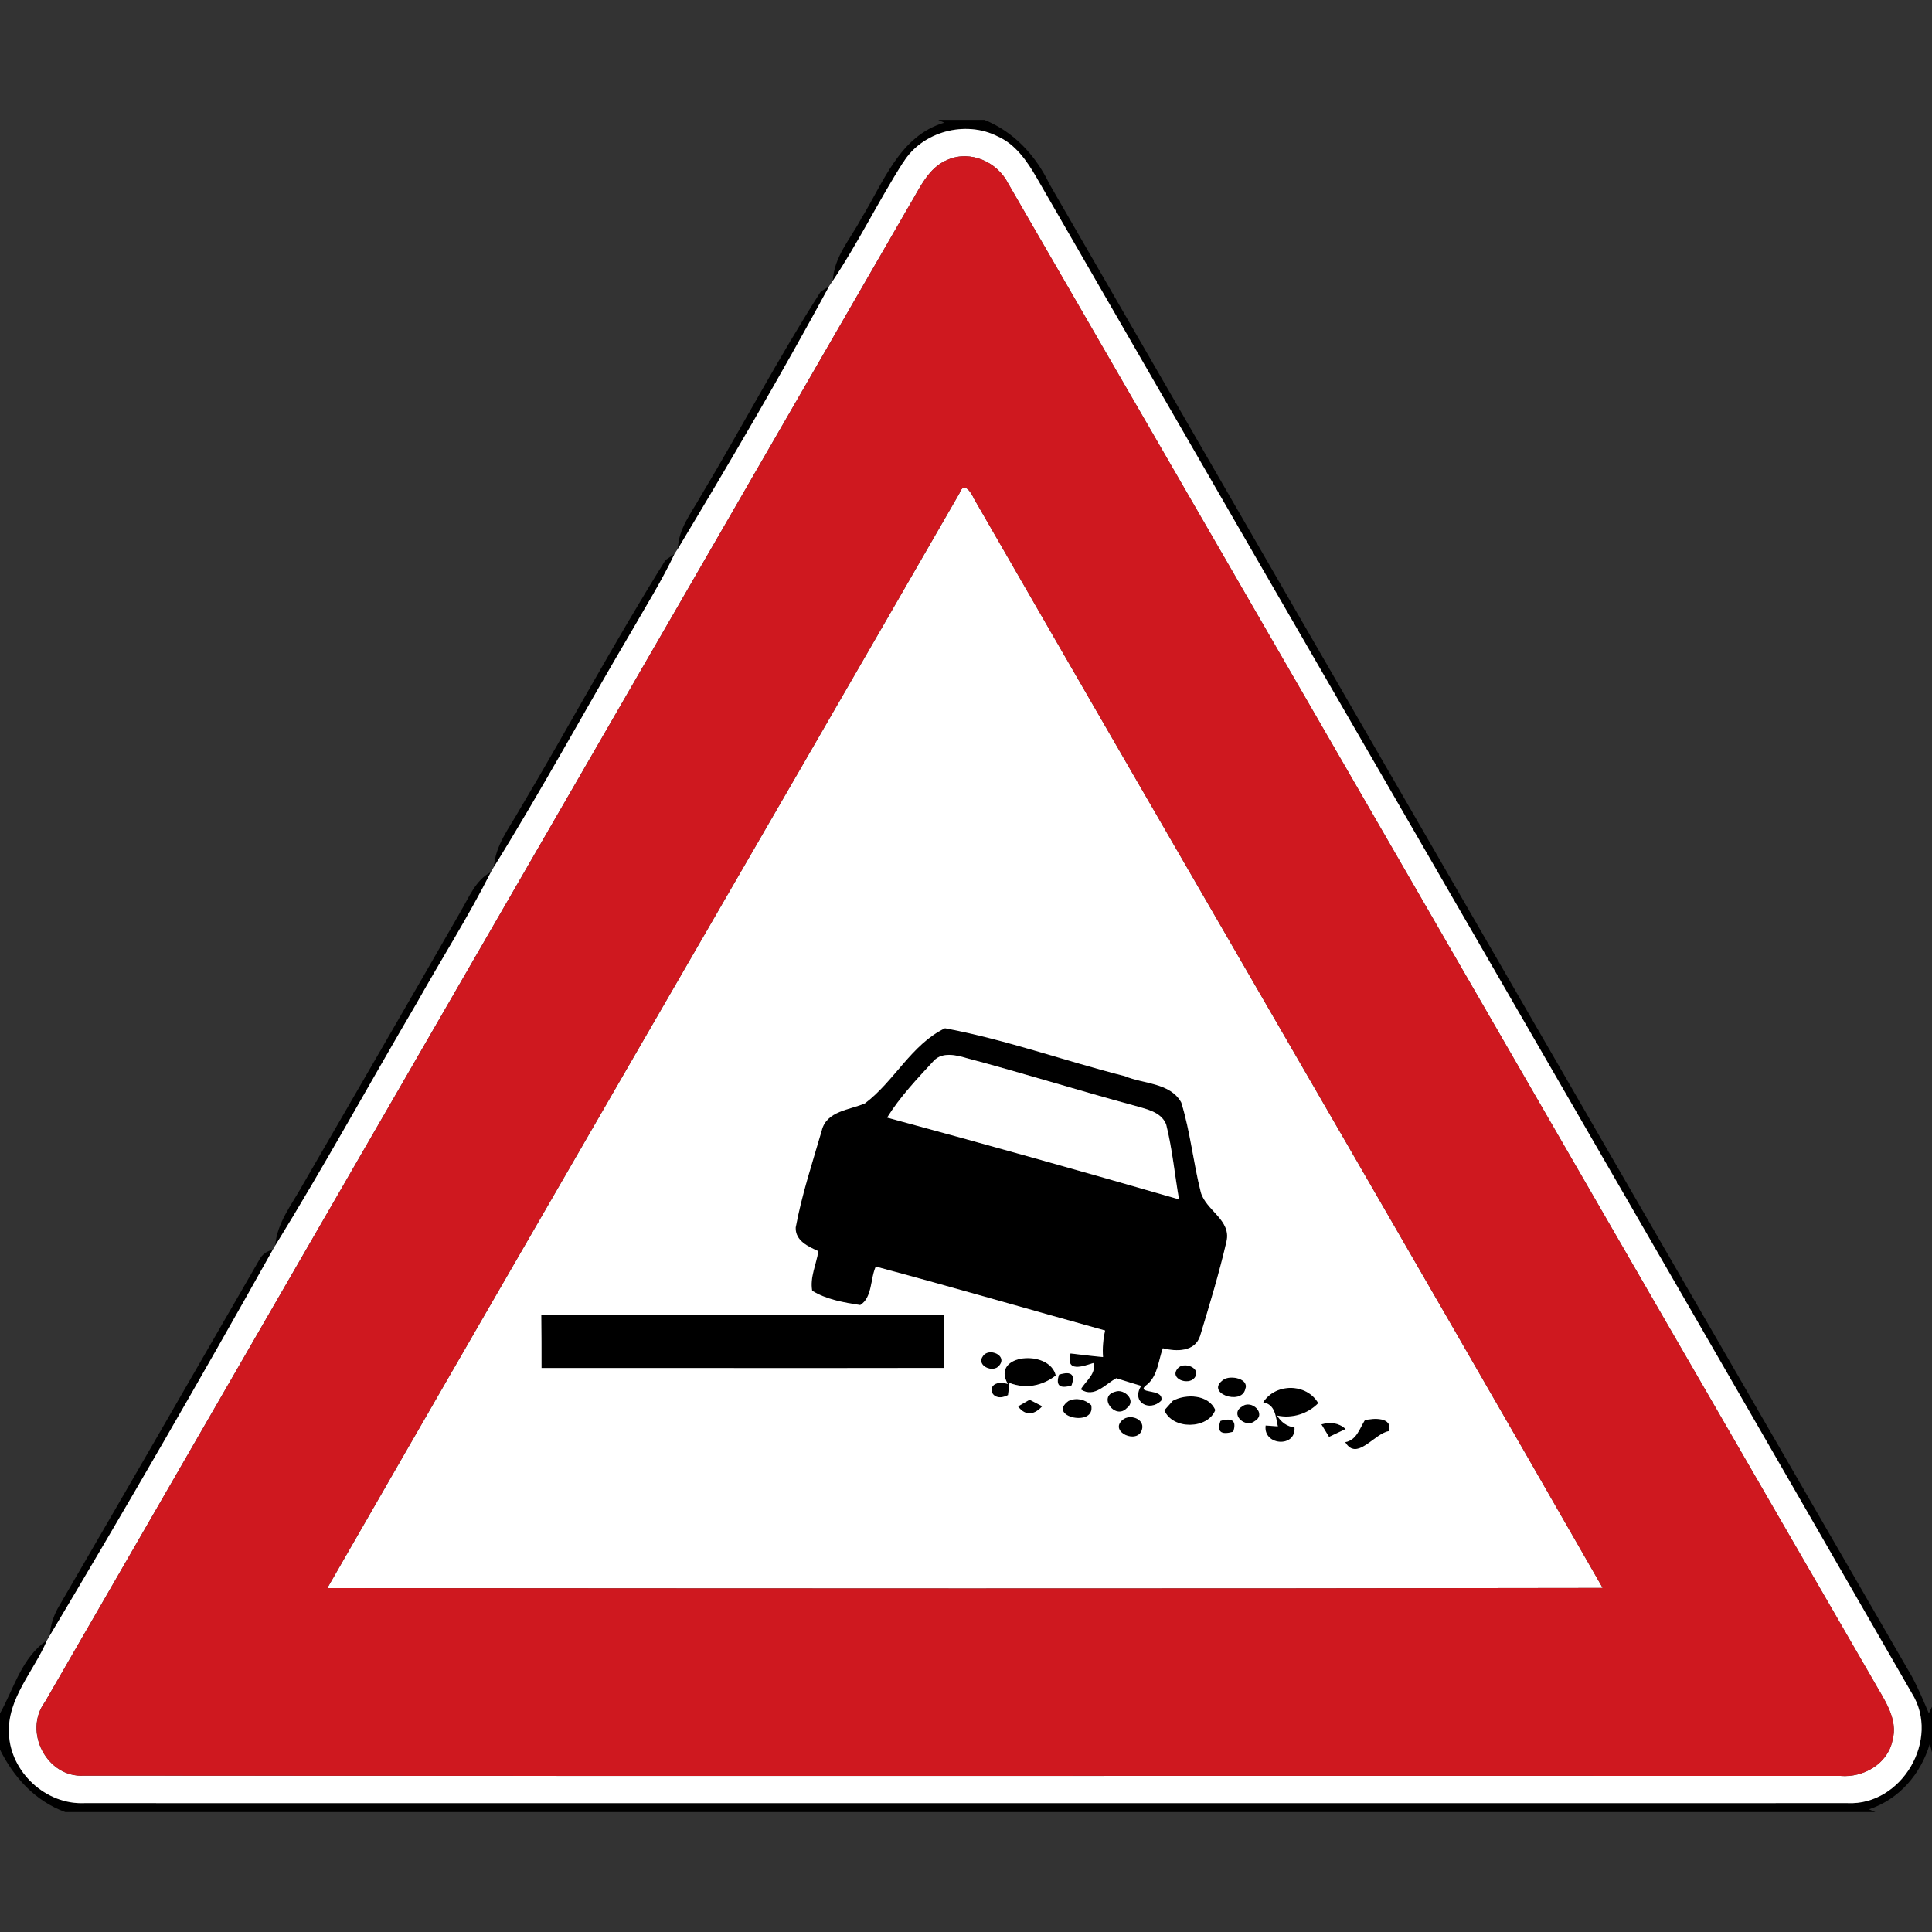 <?xml version="1.0" encoding="utf-8"?>
<!-- Generated by IcoMoon.io -->
<!DOCTYPE svg PUBLIC "-//W3C//DTD SVG 1.1//EN" "http://www.w3.org/Graphics/SVG/1.1/DTD/svg11.dtd">
<svg version="1.1" xmlns="http://www.w3.org/2000/svg" xmlns:xlink="http://www.w3.org/1999/xlink" width="24" height="24" viewBox="0 0 24 24">
<rect x="0" y="0" width="24" height="24" fill="#333333" stroke="none"/>
<path fill="#000" d="M11.653 1.489h0.575c0.368 0.148 0.639 0.444 0.808 0.796 3.568 6.182 7.142 12.361 10.714 18.541 0.080 0.148 0.144 0.303 0.211 0.458l0.039-0.083v0.569l-0.027-0.108c-0.112 0.375-0.378 0.688-0.756 0.814l0.079 0.034h-22.485c-0.371-0.135-0.639-0.428-0.811-0.775v-0.45c0.173-0.31 0.273-0.702 0.583-0.907-0.162 0.384-0.495 0.72-0.472 1.161 0.021 0.477 0.459 0.881 0.936 0.86 7.302 0 14.602 0.001 21.904 0 0.674 0.032 1.158-0.794 0.798-1.366-3.615-6.281-7.253-12.55-10.873-18.828-0.119-0.205-0.261-0.414-0.486-0.512-0.398-0.202-0.935-0.059-1.169 0.324-0.307 0.482-0.557 0.999-0.875 1.473 0.010-0.295 0.218-0.52 0.349-0.769 0.278-0.448 0.475-1.031 1.034-1.197l-0.075-0.035z"></path>
<path fill="#000" d="M10.194 3.623l0.109-0.067c-0.597 1.105-1.235 2.191-1.882 3.266 0.004-0.25 0.166-0.448 0.282-0.656 0.506-0.843 0.963-1.716 1.492-2.543z"></path>
<path fill="#000" d="M8.265 6.958l0.117-0.078c-0.158 0.335-0.356 0.649-0.539 0.971-0.574 0.971-1.112 1.964-1.707 2.922 0.015-0.272 0.192-0.489 0.32-0.718 0.611-1.027 1.177-2.083 1.81-3.096z"></path>
<path fill="#000" d="M5.719 11.327c0.108-0.178 0.186-0.394 0.382-0.495-0.281 0.556-0.617 1.083-0.921 1.627-0.59 1.004-1.149 2.028-1.761 3.018 0.020-0.288 0.209-0.516 0.342-0.759 0.653-1.13 1.309-2.258 1.959-3.391z"></path>
<path fill="#000" d="M10.747 13.705c0.363-0.272 0.576-0.732 0.993-0.932 0.755 0.141 1.486 0.406 2.233 0.595 0.234 0.099 0.564 0.080 0.702 0.327 0.112 0.364 0.149 0.747 0.243 1.117 0.064 0.225 0.38 0.342 0.319 0.609-0.091 0.395-0.21 0.786-0.328 1.175-0.066 0.201-0.294 0.195-0.463 0.153-0.054 0.151-0.060 0.329-0.186 0.443-0.193 0.139 0.213 0.041 0.166 0.208-0.146 0.144-0.377 0.018-0.249-0.184-0.077-0.024-0.232-0.071-0.309-0.095-0.139 0.075-0.273 0.249-0.441 0.139 0.058-0.103 0.196-0.194 0.156-0.328-0.129 0.041-0.348 0.124-0.284-0.119 0.134 0.016 0.269 0.032 0.404 0.045-0.008-0.111 0.001-0.221 0.026-0.33-0.95-0.263-1.897-0.54-2.849-0.794-0.068 0.15-0.040 0.385-0.193 0.478-0.204-0.032-0.42-0.067-0.597-0.178-0.030-0.167 0.051-0.328 0.077-0.491-0.125-0.059-0.287-0.129-0.282-0.294 0.076-0.408 0.208-0.804 0.323-1.202 0.059-0.249 0.349-0.257 0.54-0.342M11.601 13.176c-0.207 0.223-0.42 0.448-0.581 0.707 1.211 0.328 2.421 0.667 3.626 1.016-0.054-0.311-0.083-0.627-0.16-0.933-0.066-0.16-0.252-0.189-0.398-0.233-0.696-0.187-1.384-0.404-2.081-0.589-0.129-0.039-0.3-0.080-0.406 0.032z"></path>
<path fill="#000" d="M3.216 15.658c0.036-0.072 0.095-0.116 0.173-0.132-0.902 1.611-1.825 3.211-2.772 4.796 0.009-0.121 0.042-0.234 0.099-0.34 0.837-1.439 1.669-2.881 2.5-4.323z"></path>
<path fill="#000" d="M6.724 16.339c1.667-0.016 3.334 0 5.001-0.008 0.003 0.221 0.003 0.441 0.003 0.662-1.667 0.003-3.334 0-5.001 0.001 0-0.219 0-0.437-0.003-0.655z"></path>
<path fill="#000" d="M12.211 16.845c0.074-0.109 0.307-0.008 0.203 0.117-0.074 0.101-0.294 0.003-0.203-0.117z"></path>
<path fill="#000" d="M12.519 17.192c-0.216-0.374 0.519-0.435 0.596-0.104-0.166 0.13-0.374 0.17-0.575 0.092-0.004 0.038-0.013 0.113-0.018 0.151-0.241 0.124-0.304-0.222-0.003-0.138z"></path>
<path fill="#000" d="M14.628 17.001c0.074-0.095 0.304-0.009 0.211 0.115-0.074 0.098-0.316 0.014-0.211-0.115z"></path>
<path fill="#000" d="M13.156 17.076c0.152-0.046 0.204-0.002 0.155 0.135-0.148 0.045-0.2 0-0.155-0.135z"></path>
<path fill="#000" d="M15.203 17.136c0.088-0.056 0.319-0.010 0.266 0.122-0.048 0.208-0.514 0.043-0.266-0.122z"></path>
<path fill="#000" d="M13.851 17.289c0.114-0.046 0.273 0.111 0.147 0.203-0.145 0.154-0.366-0.146-0.147-0.203z"></path>
<path fill="#000" d="M15.691 17.42c0.154-0.241 0.54-0.239 0.684 0.011-0.131 0.134-0.324 0.194-0.511 0.154 0.050 0.083 0.122 0.133 0.216 0.149 0.018 0.254-0.392 0.224-0.359-0.026l0.152 0.011c-0.028-0.116-0.027-0.27-0.183-0.299z"></path>
<path fill="#000" d="M12.647 17.472c0.036-0.021 0.108-0.062 0.144-0.083 0.039 0.020 0.118 0.060 0.157 0.081-0.098 0.108-0.208 0.124-0.3 0.003z"></path>
<path fill="#000" d="M13.274 17.403c0.097-0.045 0.205-0.019 0.282 0.053 0.058 0.28-0.557 0.143-0.282-0.053z"></path>
<path fill="#000" d="M14.569 17.401c0.166-0.089 0.444-0.080 0.528 0.115-0.092 0.241-0.532 0.249-0.633 0.003 0.026-0.030 0.079-0.088 0.105-0.118z"></path>
<path fill="#000" d="M15.429 17.473c0.117-0.095 0.312 0.092 0.157 0.181-0.117 0.094-0.314-0.091-0.157-0.181z"></path>
<path fill="#000" d="M13.945 17.638c0.088-0.077 0.279-0.014 0.241 0.121-0.054 0.19-0.413 0.027-0.241-0.121z"></path>
<path fill="#000" d="M15.161 17.651c0.15-0.044 0.203 0.001 0.159 0.134-0.154 0.045-0.208 0-0.159-0.134z"></path>
<path fill="#000" d="M16.415 17.694c0.109-0.032 0.215-0.021 0.3 0.058-0.068 0.033-0.137 0.066-0.206 0.098-0.024-0.039-0.071-0.117-0.095-0.156z"></path>
<path fill="#000" d="M16.954 17.643c0.105-0.028 0.35-0.042 0.3 0.135-0.181 0.027-0.399 0.381-0.543 0.137 0.142-0.025 0.179-0.168 0.243-0.272z"></path>
<path fill="#fff" d="M11.221 2.017c0.234-0.383 0.772-0.526 1.169-0.324 0.225 0.098 0.367 0.307 0.486 0.512 3.62 6.278 7.258 12.547 10.873 18.828 0.36 0.573-0.124 1.398-0.798 1.366-7.302 0.001-14.602 0-21.904 0-0.477 0.021-0.915-0.383-0.936-0.86-0.023-0.441 0.31-0.777 0.472-1.161 0.009-0.014 0.025-0.043 0.034-0.058 0.947-1.585 1.87-3.185 2.772-4.796 0.004-0.008 0.014-0.025 0.018-0.032l0.010-0.016c0.612-0.991 1.171-2.015 1.761-3.018 0.305-0.544 0.64-1.070 0.921-1.627 0.009-0.015 0.026-0.045 0.035-0.060 0.596-0.958 1.133-1.951 1.707-2.922 0.183-0.321 0.381-0.635 0.539-0.971 0.010-0.015 0.029-0.044 0.039-0.059 0.647-1.076 1.285-2.162 1.882-3.266 0.011-0.016 0.032-0.049 0.044-0.065 0.318-0.475 0.568-0.992 0.875-1.473M11.776 1.983c-0.243 0.095-0.349 0.353-0.476 0.561-3.578 6.201-7.165 12.398-10.743 18.6-0.272 0.367 0.025 0.943 0.487 0.914 7.274 0.007 14.547 0.001 21.821 0.003 0.279 0.023 0.581-0.147 0.642-0.434 0.081-0.278-0.11-0.524-0.236-0.752-3.585-6.196-7.161-12.399-10.747-18.595-0.134-0.266-0.466-0.418-0.749-0.297z"></path>
<path fill="#fff" d="M11.919 6.127c0.056-0.159 0.149-0.003 0.182 0.071 2.597 4.512 5.22 9.011 7.808 13.528-5.281 0.010-10.562 0.006-15.843 0.002 2.608-4.54 5.24-9.065 7.853-13.601M10.747 13.705c-0.192 0.085-0.482 0.093-0.54 0.342-0.116 0.398-0.247 0.794-0.323 1.202-0.005 0.166 0.157 0.236 0.282 0.294-0.026 0.163-0.107 0.324-0.077 0.491 0.178 0.11 0.393 0.146 0.597 0.178 0.152-0.094 0.124-0.328 0.193-0.478 0.952 0.254 1.899 0.531 2.849 0.794-0.025 0.11-0.034 0.219-0.026 0.33-0.135-0.012-0.27-0.029-0.404-0.045-0.064 0.243 0.155 0.16 0.284 0.119 0.040 0.133-0.098 0.224-0.156 0.328 0.168 0.11 0.302-0.064 0.441-0.139 0.077 0.025 0.232 0.072 0.309 0.095-0.128 0.202 0.102 0.328 0.249 0.184 0.046-0.167-0.359-0.069-0.166-0.208 0.125-0.114 0.131-0.293 0.186-0.443 0.169 0.042 0.398 0.047 0.463-0.153 0.118-0.389 0.237-0.78 0.328-1.175 0.061-0.266-0.255-0.384-0.319-0.609-0.094-0.37-0.13-0.752-0.243-1.117-0.138-0.247-0.468-0.228-0.702-0.327-0.746-0.189-1.478-0.454-2.233-0.595-0.417 0.2-0.631 0.66-0.993 0.932M6.724 16.339c0.003 0.218 0.003 0.436 0.003 0.655 1.668-0.001 3.335 0.002 5.001-0.001 0-0.221 0-0.441-0.003-0.662-1.667 0.008-3.334-0.008-5.001 0.008M12.211 16.845c-0.091 0.12 0.129 0.218 0.203 0.117 0.104-0.125-0.129-0.226-0.203-0.117M12.519 17.192c-0.3-0.083-0.237 0.263 0.003 0.138 0.004-0.038 0.013-0.113 0.018-0.151 0.201 0.078 0.408 0.038 0.575-0.092-0.076-0.331-0.812-0.27-0.596 0.104M14.628 17.001c-0.105 0.129 0.137 0.213 0.211 0.115 0.093-0.123-0.137-0.209-0.211-0.115M13.156 17.076c-0.045 0.135 0.007 0.18 0.155 0.135 0.049-0.137-0.003-0.181-0.155-0.135M15.203 17.136c-0.248 0.165 0.218 0.33 0.266 0.122 0.053-0.131-0.179-0.178-0.266-0.122M13.851 17.289c-0.219 0.057 0.002 0.357 0.147 0.203 0.126-0.092-0.033-0.249-0.147-0.203M15.691 17.42c0.156 0.029 0.155 0.183 0.183 0.299l-0.152-0.011c-0.033 0.25 0.377 0.28 0.359 0.026-0.095-0.016-0.166-0.066-0.216-0.149 0.187 0.039 0.379-0.020 0.511-0.154-0.144-0.25-0.53-0.252-0.684-0.011M12.647 17.472c0.093 0.122 0.202 0.105 0.3-0.003-0.039-0.020-0.117-0.060-0.157-0.081-0.036 0.021-0.108 0.062-0.144 0.083M13.274 17.403c-0.275 0.196 0.34 0.334 0.282 0.053-0.077-0.073-0.185-0.098-0.282-0.053M14.569 17.401c-0.026 0.030-0.079 0.088-0.105 0.118 0.102 0.245 0.541 0.237 0.633-0.003-0.084-0.194-0.363-0.204-0.528-0.115M15.429 17.473c-0.158 0.090 0.039 0.275 0.157 0.181 0.155-0.089-0.040-0.276-0.157-0.181M13.945 17.638c-0.173 0.148 0.187 0.311 0.241 0.121 0.039-0.135-0.152-0.198-0.241-0.121M15.161 17.651c-0.048 0.134 0.005 0.179 0.159 0.134 0.044-0.133-0.010-0.178-0.159-0.134M16.415 17.694c0.024 0.039 0.071 0.117 0.095 0.156 0.069-0.032 0.138-0.065 0.206-0.098-0.086-0.079-0.192-0.090-0.3-0.058M16.954 17.643c-0.065 0.103-0.102 0.247-0.243 0.272 0.144 0.244 0.362-0.11 0.543-0.137 0.051-0.177-0.194-0.163-0.3-0.135z"></path>
<path fill="#fff" d="M11.601 13.176c0.106-0.111 0.278-0.070 0.406-0.032 0.697 0.185 1.385 0.401 2.081 0.589 0.145 0.044 0.332 0.073 0.398 0.233 0.077 0.306 0.106 0.622 0.16 0.933-1.205-0.349-2.415-0.688-3.626-1.016 0.161-0.259 0.374-0.483 0.581-0.707z"></path>
<path fill="#cf181f" d="M11.776 1.983c0.283-0.121 0.615 0.031 0.749 0.297 3.586 6.196 7.161 12.399 10.747 18.595 0.126 0.229 0.317 0.475 0.236 0.752-0.061 0.287-0.363 0.457-0.642 0.434-7.274-0.003-14.547 0.003-21.821-0.003-0.462 0.029-0.759-0.547-0.487-0.914 3.578-6.202 7.165-12.399 10.743-18.6 0.127-0.208 0.232-0.466 0.476-0.561M11.919 6.127c-2.613 4.536-5.245 9.061-7.853 13.601 5.281 0.004 10.562 0.008 15.843-0.002-2.587-4.518-5.211-9.017-7.808-13.528-0.033-0.074-0.126-0.23-0.182-0.071z"></path>
</svg>

